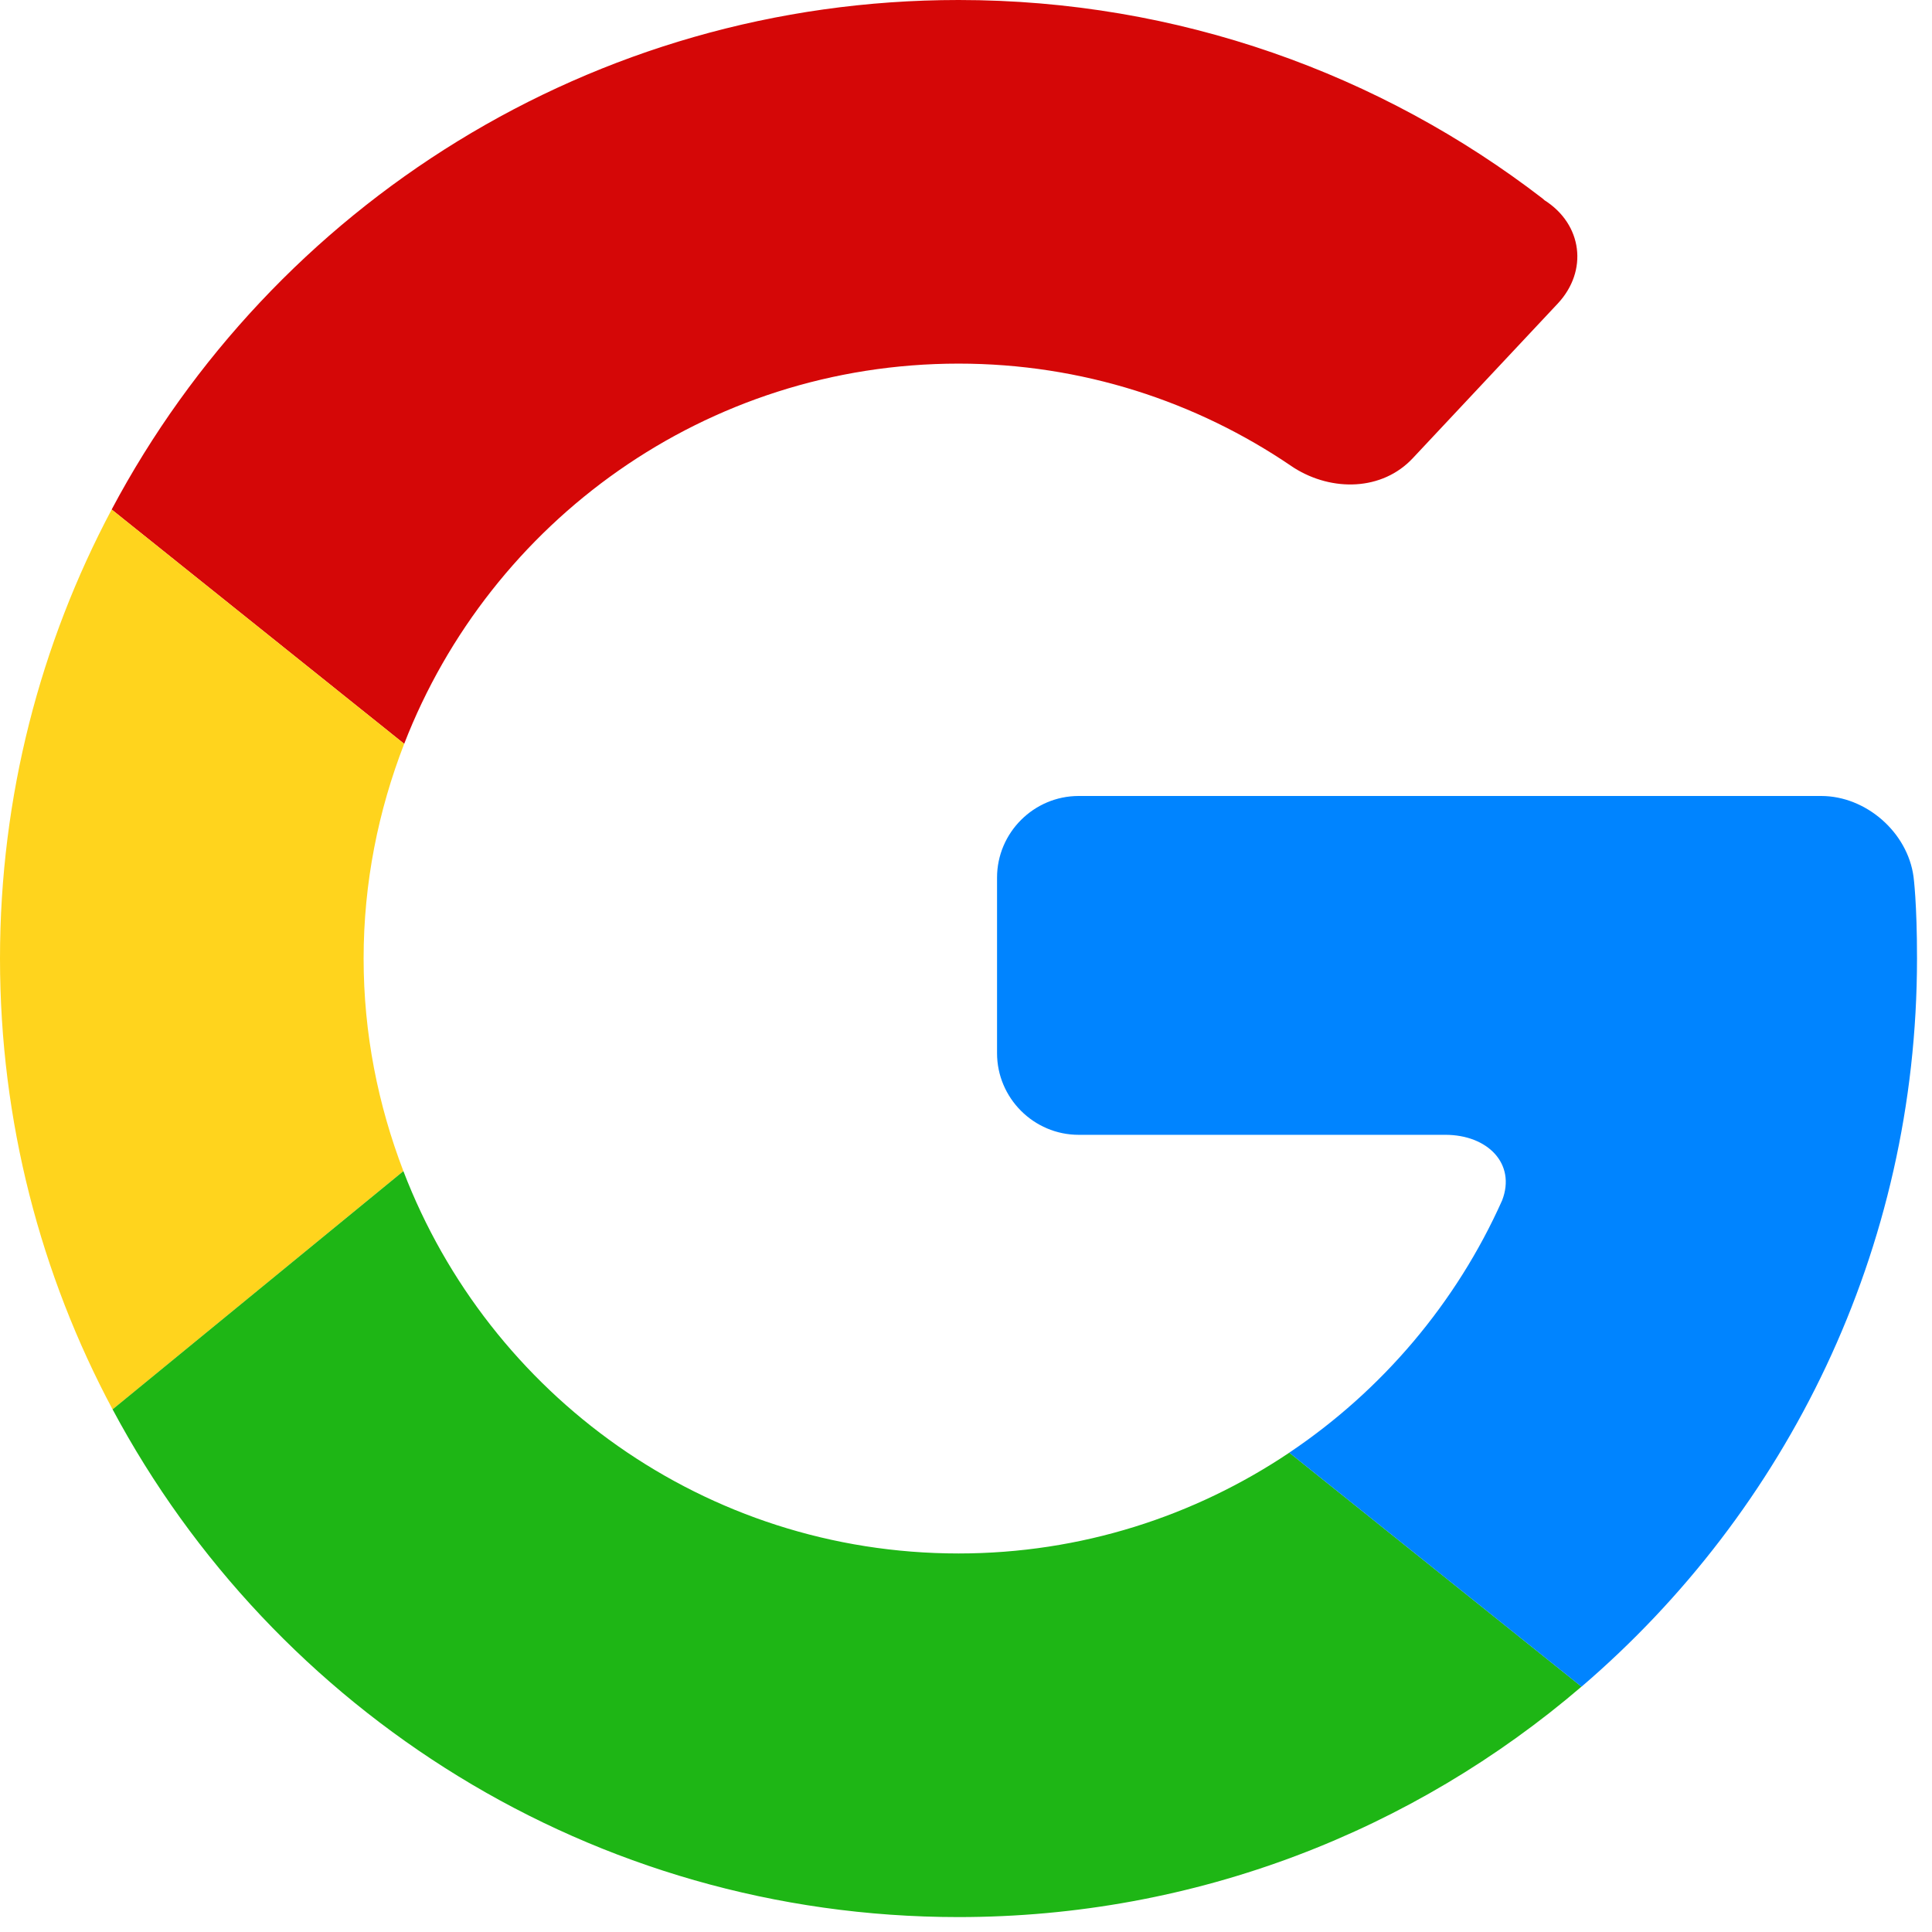<svg width="29" height="29" viewBox="0 0 29 29" fill="none" xmlns="http://www.w3.org/2000/svg">
<path d="M19.426 7.024C19.996 7.382 20.747 7.369 21.207 6.877L23.383 4.556C23.842 4.064 23.753 3.367 23.184 3.006L23.155 2.98C20.728 1.112 17.688 0 14.388 0C8.877 0 4.093 3.099 1.676 7.648L6.067 11.165C7.361 7.828 10.594 5.458 14.388 5.458C16.241 5.458 17.959 6.027 19.384 6.996L19.426 7.024Z" fill="#D50707"/>
<path d="M5.458 14.388C5.458 13.25 5.679 12.165 6.067 11.165L1.676 7.648C0.608 9.659 0 11.952 0 14.388C0 16.835 0.613 19.139 1.69 21.156L6.055 17.579C5.675 16.587 5.458 15.514 5.458 14.388Z" fill="#FFD41D"/>
<path d="M19.353 21.805C17.932 22.758 16.227 23.318 14.388 23.318C10.582 23.318 7.34 20.933 6.055 17.579L1.69 21.155C4.112 25.689 8.889 28.776 14.387 28.776C17.959 28.776 21.224 27.472 23.739 25.317L19.353 21.805Z" fill="#1EB615"/>
<path d="M28.723 13.162C28.635 12.495 28.011 11.948 27.337 11.948H16.191C15.518 11.948 14.966 12.499 14.966 13.173V15.809C14.966 16.483 15.518 17.034 16.191 17.034H21.695C22.329 17.034 22.759 17.467 22.548 18.017C21.859 19.561 20.743 20.872 19.352 21.805L23.739 25.318C26.82 22.679 28.775 18.763 28.775 14.388C28.776 13.555 28.723 13.162 28.723 13.162Z" fill="#0084FF"/>
</svg>
